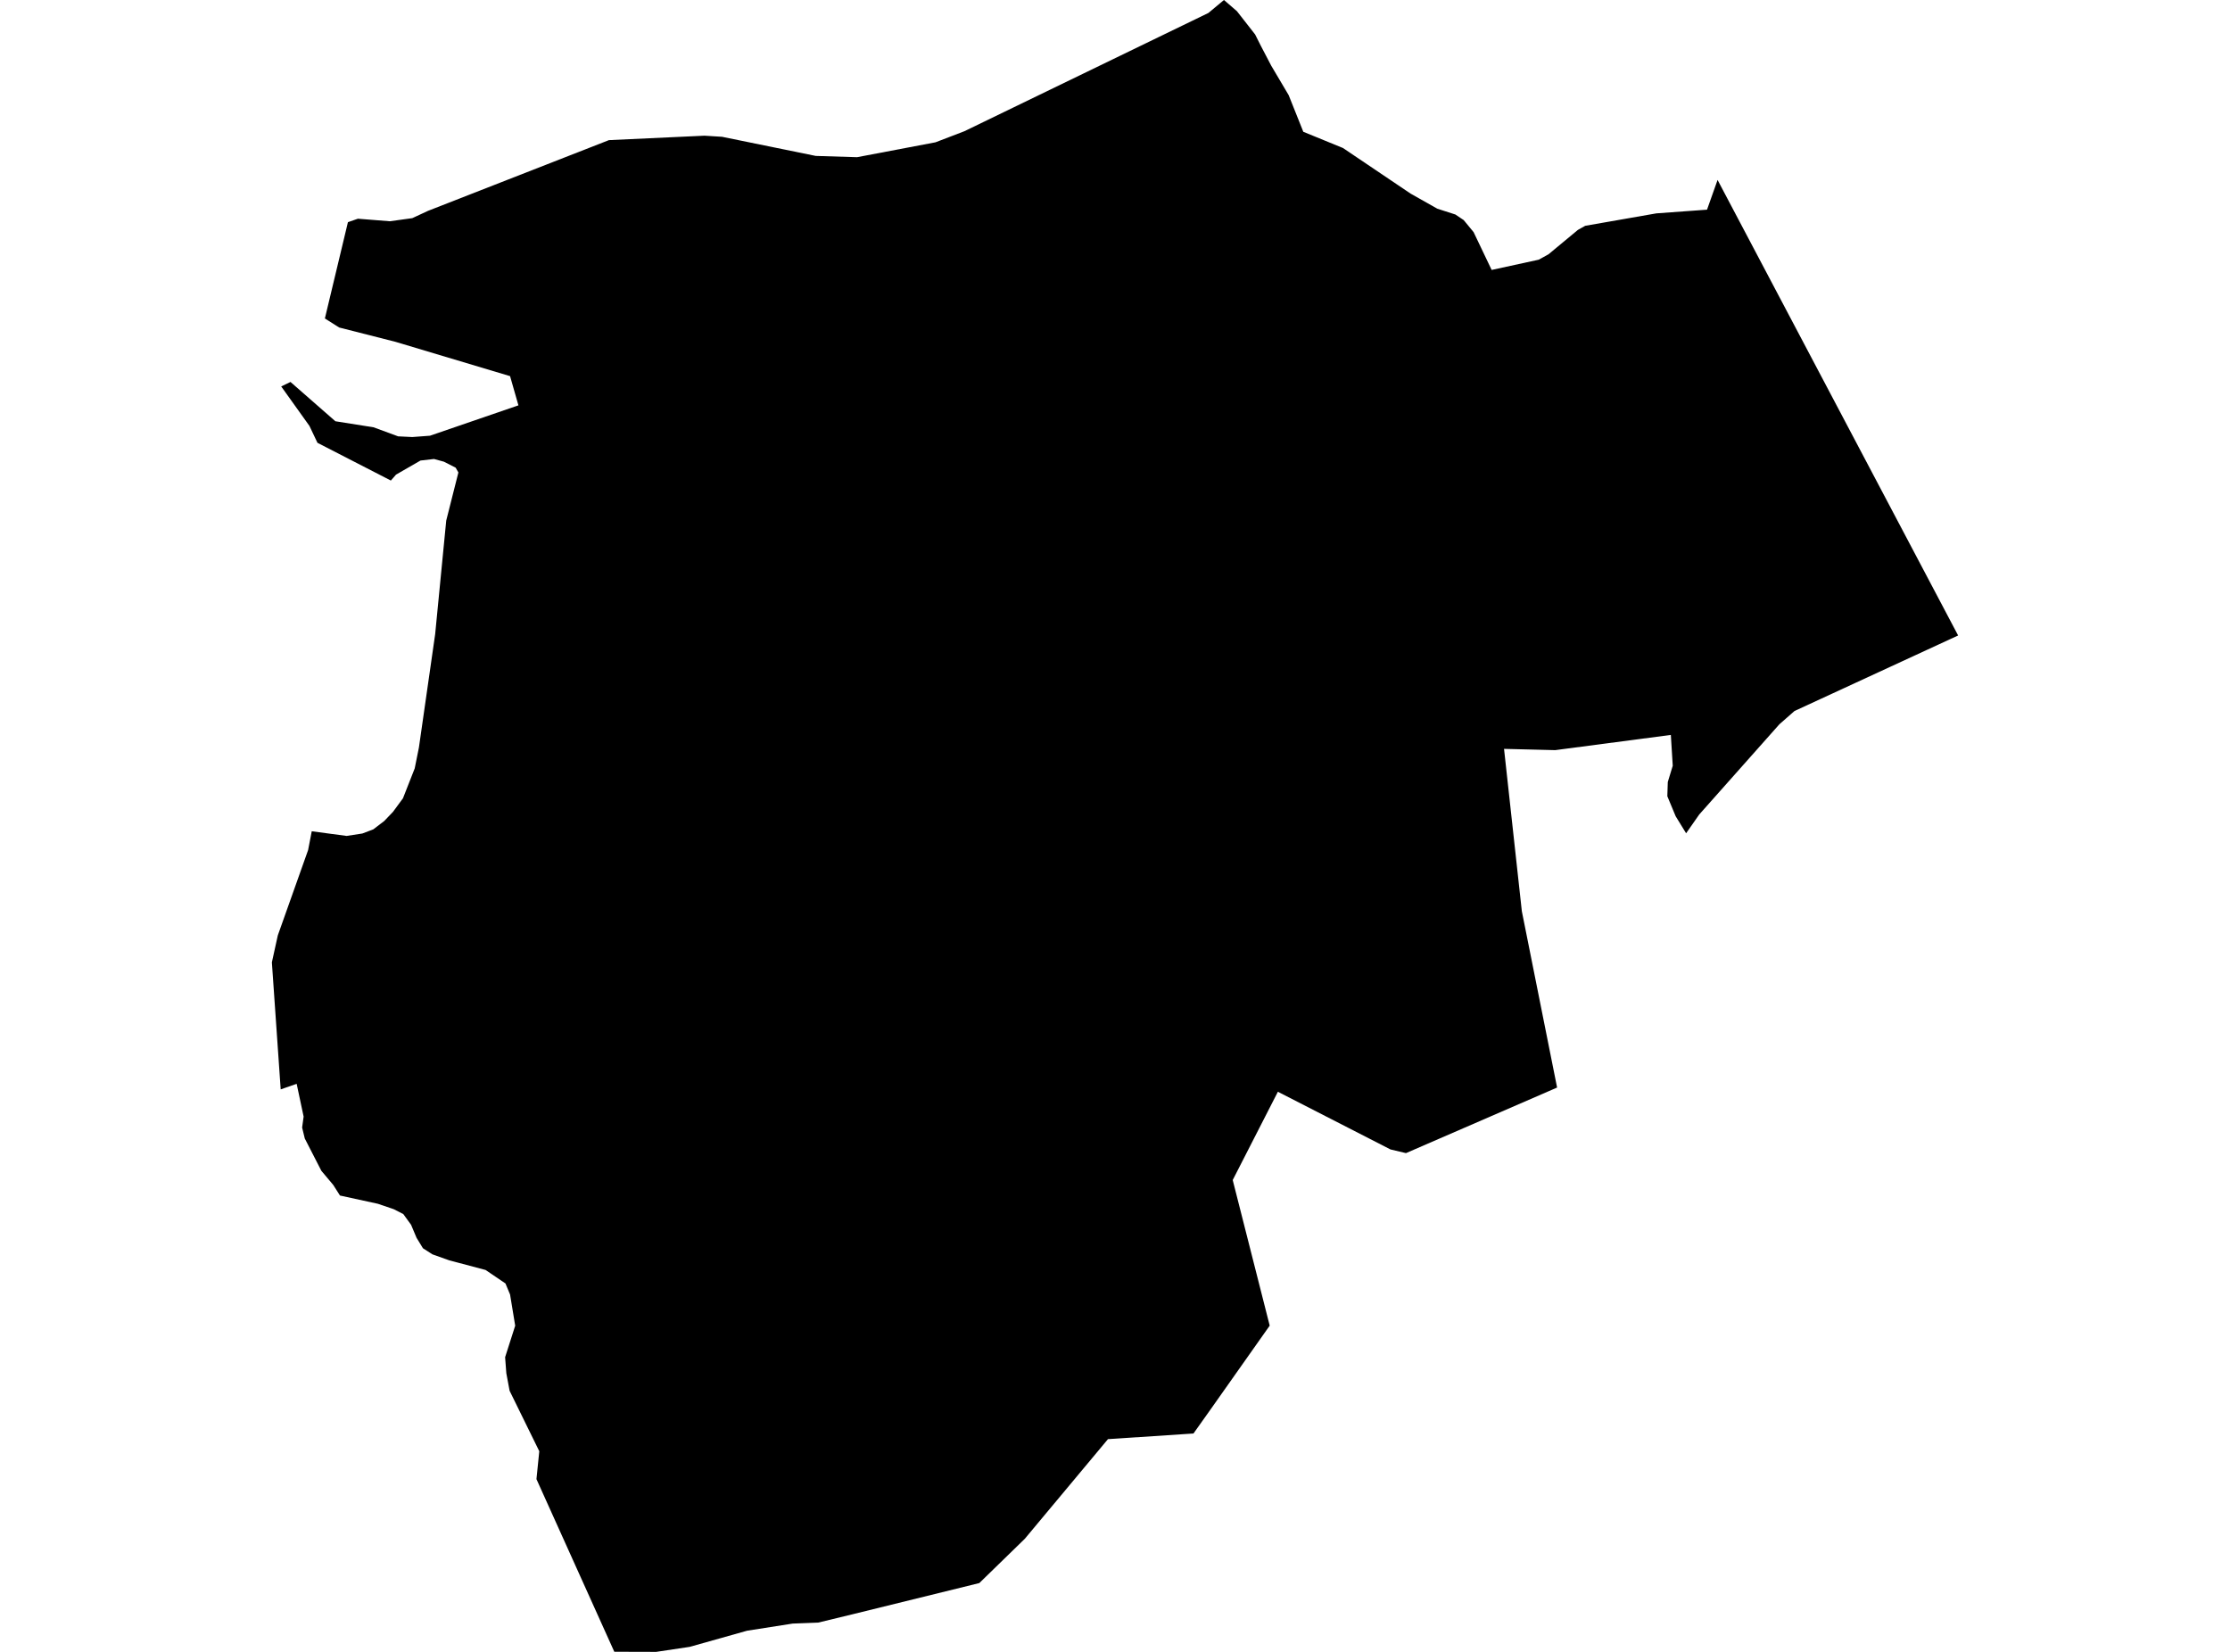 <?xml version='1.0'?>
<svg  baseProfile = 'tiny' width = '540' height = '400' stroke-linecap = 'round' stroke-linejoin = 'round' version='1.1' xmlns='http://www.w3.org/2000/svg'>
<path id='4310101001' title='4310101001'  d='M 415.914 43.573 474.165 153.88 434.54 172.172 430.885 175.381 411.477 197.23 408.296 201.779 405.77 197.663 403.747 192.808 403.859 189.361 405.059 185.427 404.598 177.962 376.596 181.646 364.206 181.339 368.518 220.656 377.056 263.351 340.459 279.228 336.706 278.335 309.443 264.369 298.505 285.744 307.462 321.002 293.007 341.484 289.003 347.121 268.298 348.488 248.151 372.625 237.142 383.341 206.475 390.889 198.131 392.912 191.951 393.149 180.9 394.879 167.018 398.786 158.897 400 148.754 399.972 129.904 358.171 130.588 351.418 123.403 336.782 122.607 332.526 122.314 328.648 124.756 321.016 123.514 313.468 122.398 310.789 117.584 307.524 108.795 305.194 104.72 303.743 102.418 302.264 100.87 299.738 99.544 296.585 97.661 293.99 95.344 292.804 91.494 291.493 82.327 289.497 80.681 286.916 77.82 283.512 73.802 275.685 73.16 273.034 73.523 270.383 71.835 262.444 67.97 263.797 65.835 233.032 67.272 226.502 74.611 205.839 75.49 201.291 83.917 202.421 87.74 201.835 90.391 200.83 93.042 198.807 95.163 196.589 97.577 193.31 100.423 186.069 101.442 181.004 105.376 153.56 108.055 126.06 110.999 114.409 110.343 113.251 107.497 111.8 105.097 111.144 101.818 111.521 95.903 114.926 94.647 116.363 76.872 107.224 74.932 103.136 68.096 93.578 70.342 92.49 81.211 102.006 90.461 103.471 96.405 105.661 99.837 105.829 104.12 105.508 125.537 98.155 123.514 91.081 95.735 82.765 82.132 79.305 78.671 77.115 84.252 53.8 86.666 52.963 94.41 53.577 99.837 52.824 103.66 51.052 147.456 33.932 170.589 32.858 174.845 33.123 197.531 37.755 207.549 38.062 226.524 34.462 233.543 31.77 292.617 3.139 296.384 0 299.523 2.707 303.932 8.344 305.286 11.036 307.839 15.92 312.052 23.035 315.596 31.909 325.209 35.844 341.576 46.88 348.049 50.535 352.43 51.945 354.44 53.298 356.839 56.214 361.207 65.367 372.606 62.883 374.978 61.572 382.093 55.67 383.865 54.679 401.096 51.666 413.36 50.773 415.914 43.573 Z' />
</svg>
